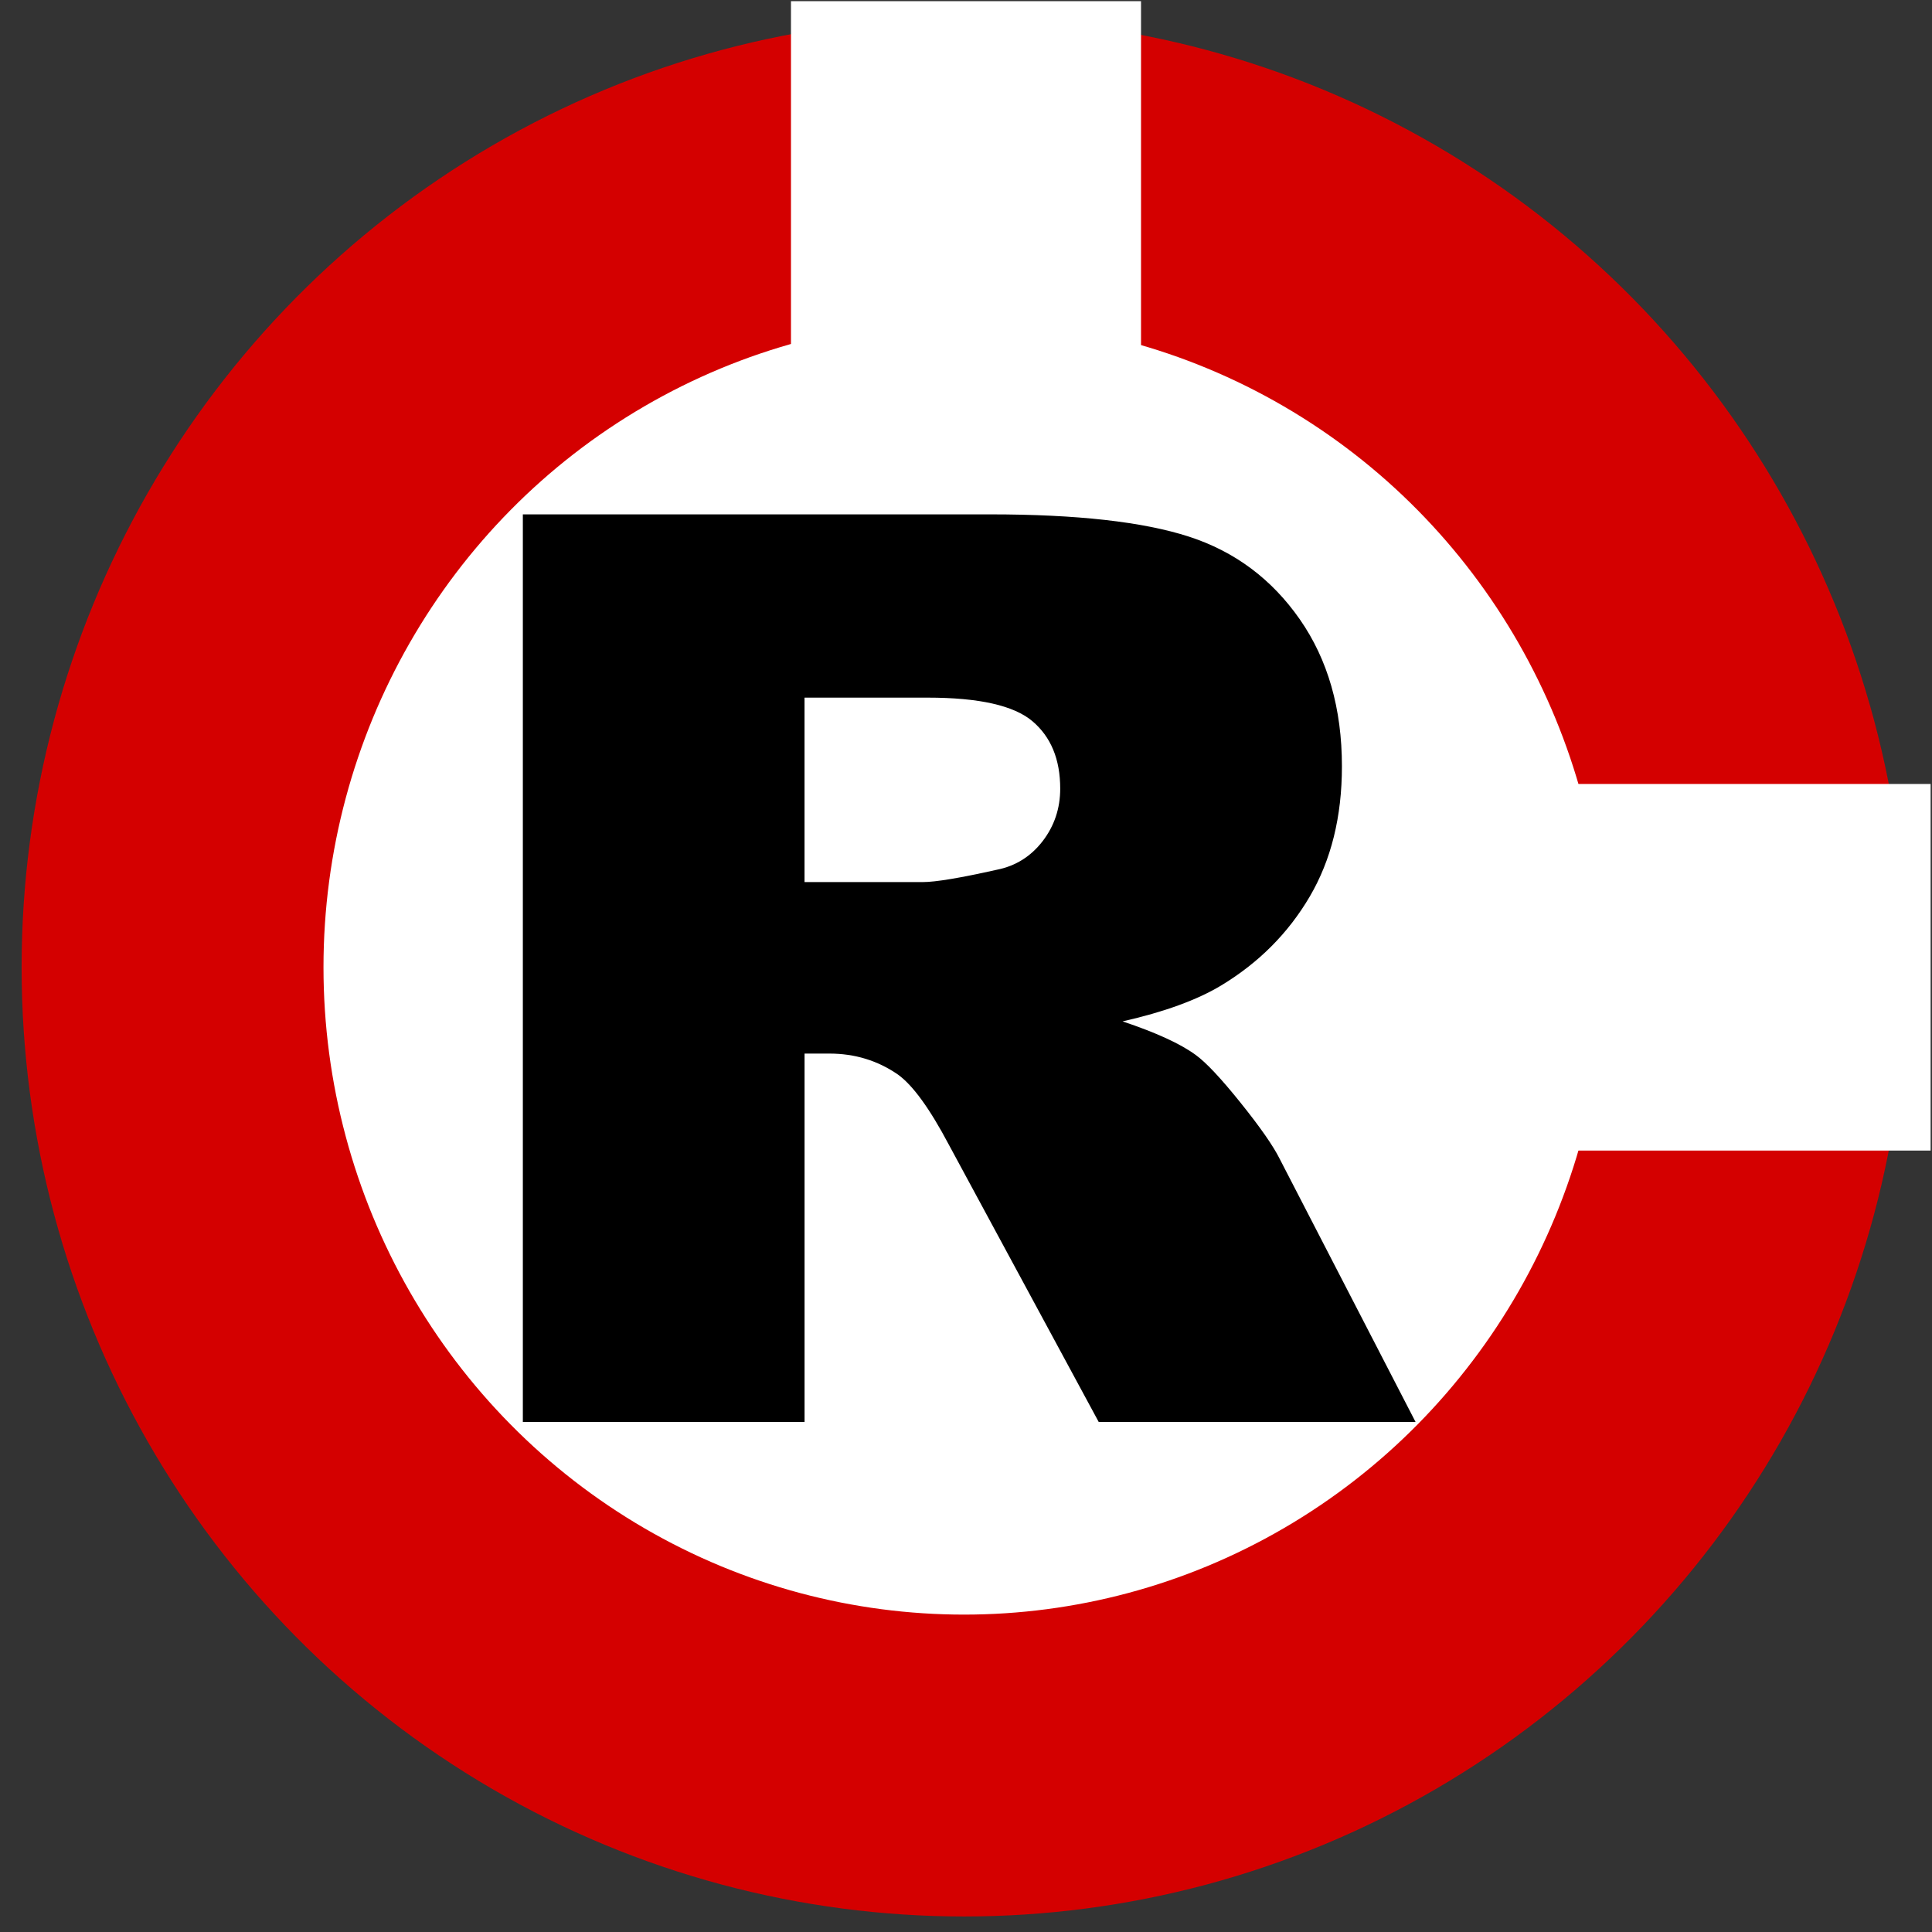 <?xml version="1.0" encoding="utf-8"?>
<!-- Generator: Adobe Illustrator 15.0.2, SVG Export Plug-In . SVG Version: 6.00 Build 0)  -->
<!DOCTYPE svg PUBLIC "-//W3C//DTD SVG 1.0//EN" "http://www.w3.org/TR/2001/REC-SVG-20010904/DTD/svg10.dtd">
<svg version="1.0" id="Layer_1" xmlns="http://www.w3.org/2000/svg" xmlns:xlink="http://www.w3.org/1999/xlink" x="0px" y="0px"
	 width="64px" height="64px" viewBox="0 0 64 64" enable-background="new 0 0 64 64" xml:space="preserve">
<rect x="0" y="0" width="64" height="64" fill="#333333" stroke="none"/>
<ellipse fill="#FFFFFF" stroke="#D40000" stroke-width="10" stroke-miterlimit="10" cx="31.936" cy="32.042" rx="26.22" ry="26.444"/>
<rect x="26.702" y="0.539" fill="#FFFFFF" stroke="#FFFFFF" stroke-miterlimit="10" width="10.596" height="16.201"/>
<rect x="50.969" y="26.47" fill="#FFFFFF" stroke="#FFFFFF" stroke-miterlimit="10" width="12.485" height="11.144"/>
<g>
	<rect x="14.121" y="17.032" fill="none" width="38.629" height="35.718"/>
	<path d="M17.32,47.104V17.039h15.483c2.871,0,5.065,0.246,6.583,0.738s2.741,1.405,3.671,2.738
		c0.929,1.333,1.396,2.957,1.396,4.871c0,1.668-0.357,3.107-1.068,4.317s-1.689,2.191-2.934,2.943
		c-0.793,0.478-1.881,0.875-3.264,1.189c1.107,0.37,1.914,0.74,2.419,1.109c0.342,0.246,0.837,0.773,1.485,1.58
		c0.649,0.808,1.084,1.43,1.302,1.868l4.499,8.712H36.396l-4.966-9.188c-0.629-1.189-1.189-1.963-1.682-2.318
		c-0.67-0.465-1.429-0.697-2.276-0.697h-0.82v12.203H17.32z M26.651,29.22h3.917c0.424,0,1.244-0.137,2.461-0.41
		c0.615-0.123,1.117-0.438,1.508-0.943c0.389-0.506,0.584-1.087,0.584-1.743c0-0.971-0.308-1.716-0.923-2.235
		s-1.771-0.779-3.466-0.779h-4.081V29.22z"/>
</g>
</svg>
